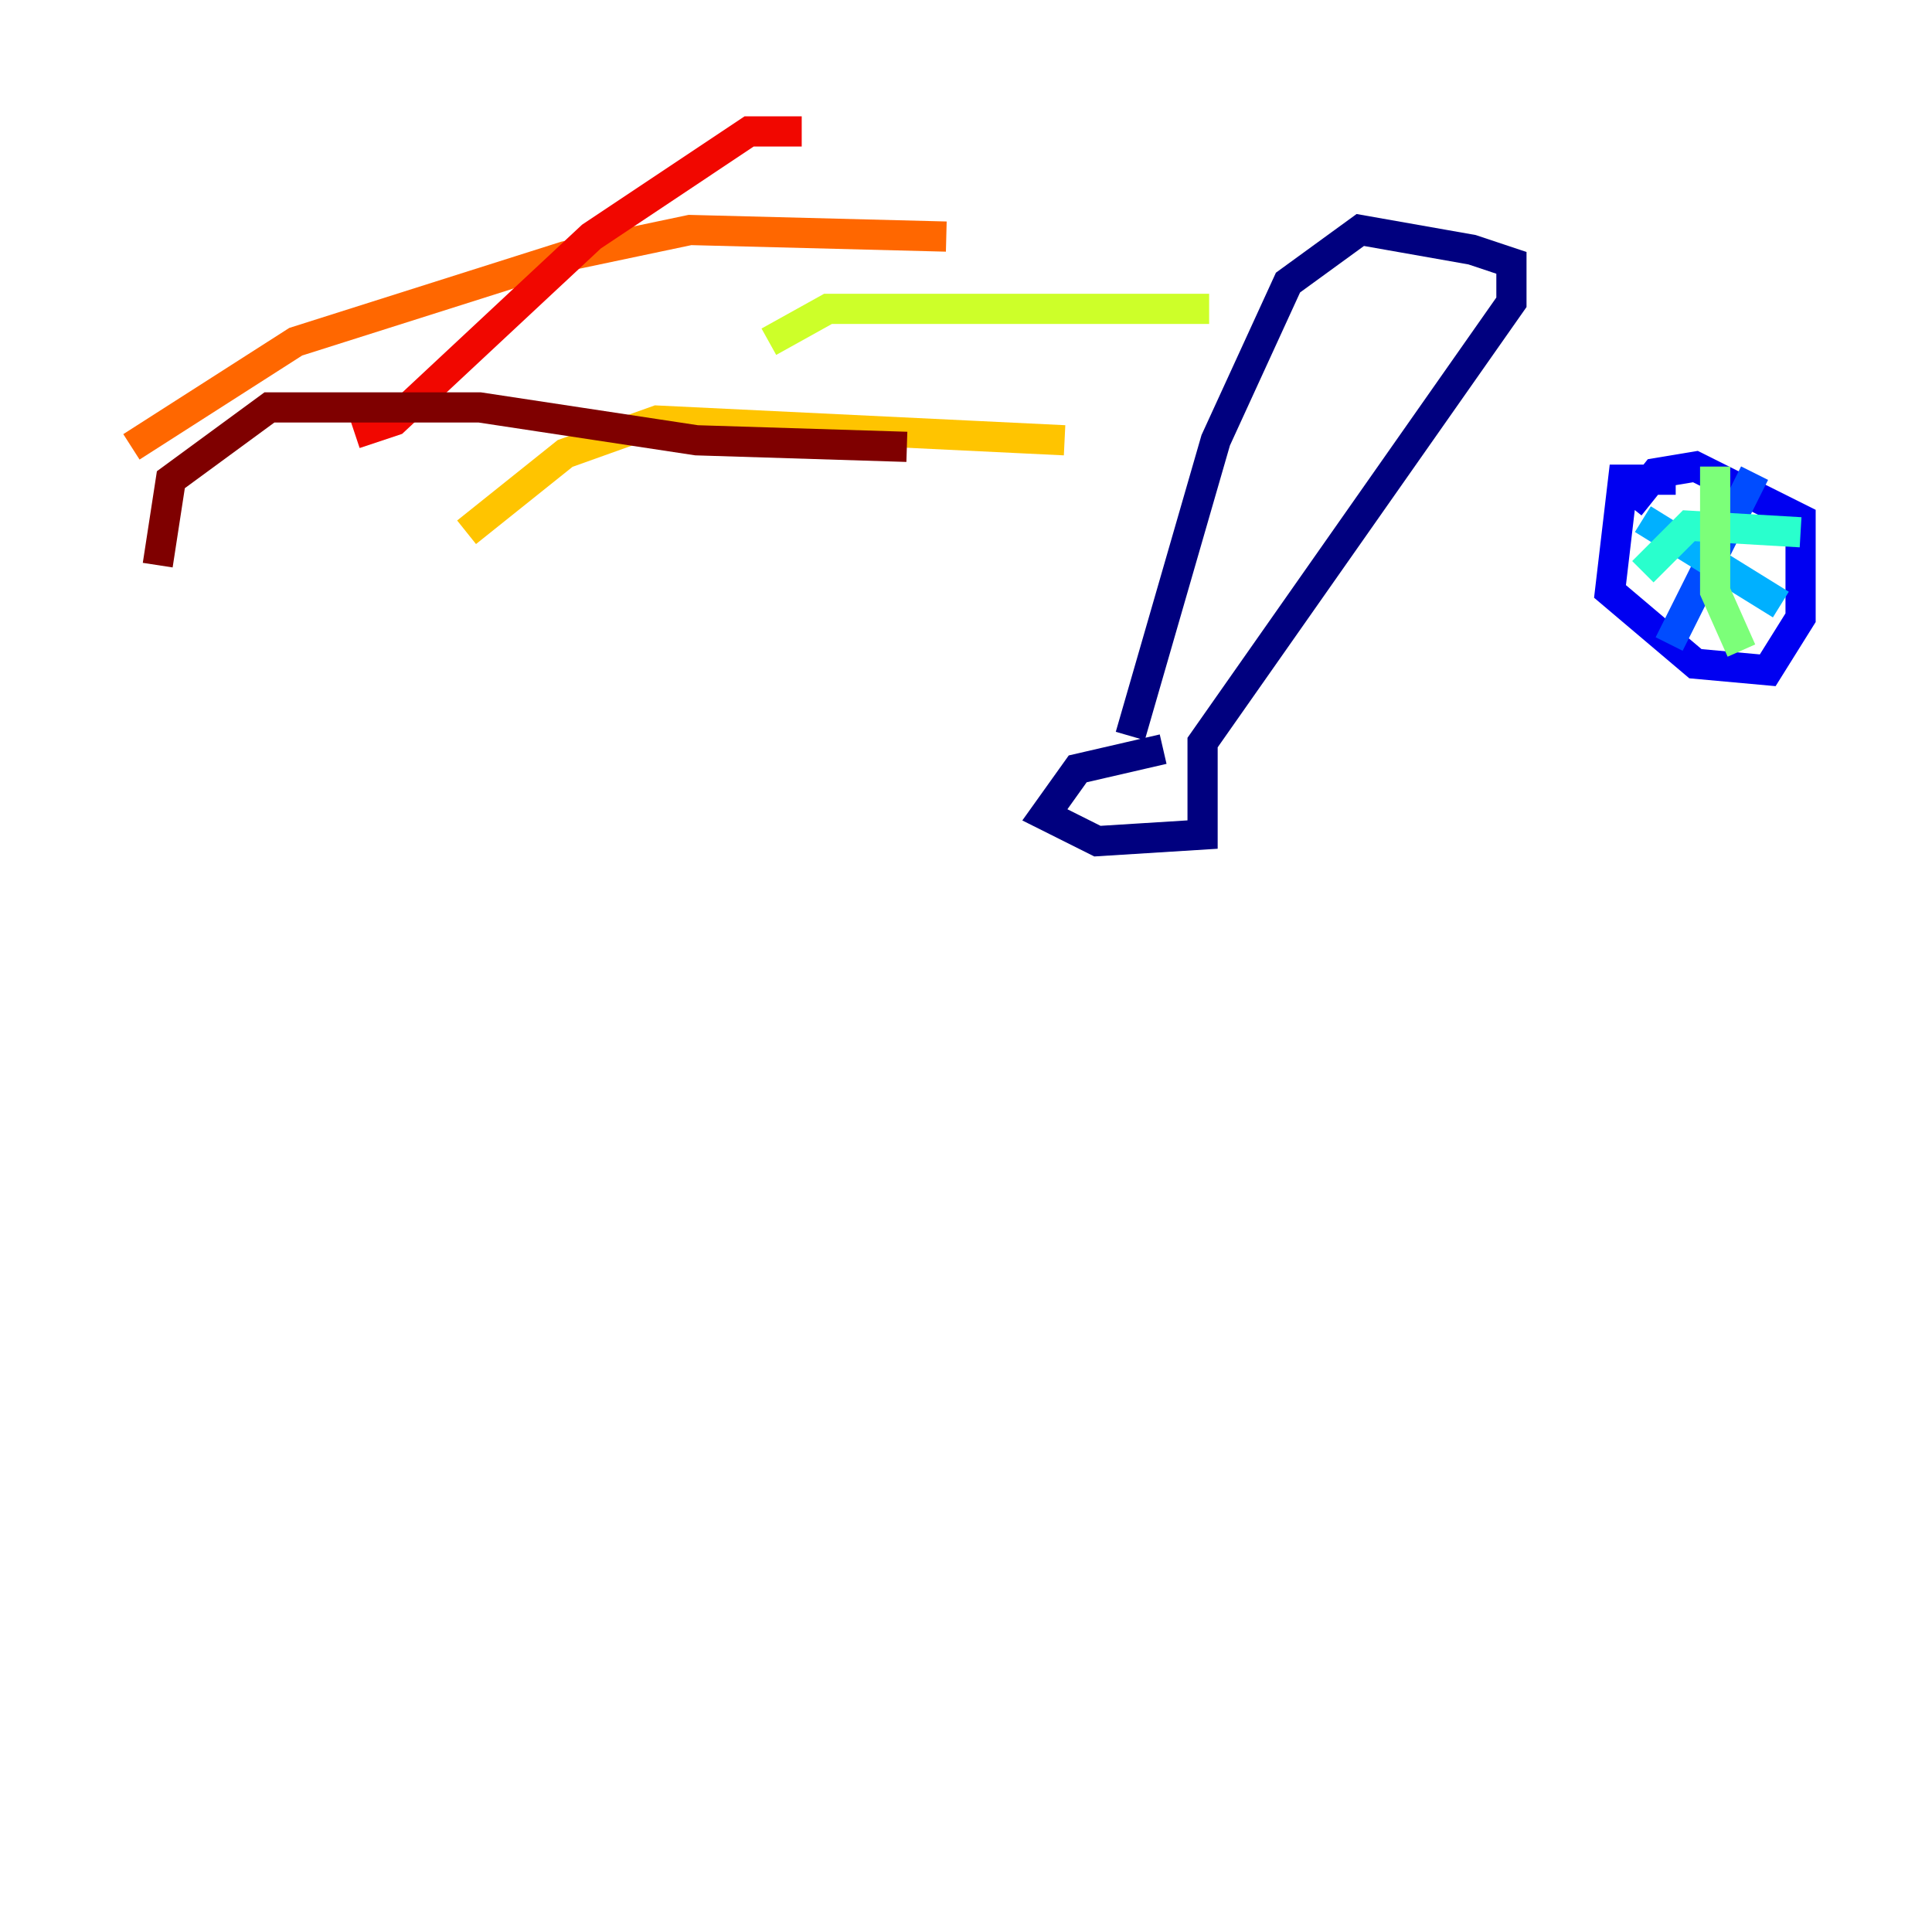 <?xml version="1.0" encoding="utf-8" ?>
<svg baseProfile="tiny" height="128" version="1.2" viewBox="0,0,128,128" width="128" xmlns="http://www.w3.org/2000/svg" xmlns:ev="http://www.w3.org/2001/xml-events" xmlns:xlink="http://www.w3.org/1999/xlink"><defs /><polyline fill="none" points="77.061,49.633 71.401,50.939 69.225,53.986 72.707,55.728 79.674,55.292 79.674,49.197 100.136,20.027 100.136,17.415 97.524,16.544 90.122,15.238 85.333,18.721 80.544,29.17 74.884,48.762" stroke="#00007f" stroke-width="2" /><polyline fill="none" points="111.02,31.782 107.537,31.782 106.667,39.184 112.326,43.973 117.116,44.408 119.293,40.925 119.293,34.395 112.326,30.912 109.714,31.347 107.973,33.524" stroke="#0000f1" stroke-width="2" /><polyline fill="none" points="116.245,31.347 110.585,42.667" stroke="#004cff" stroke-width="2" /><polyline fill="none" points="108.844,34.395 117.986,40.054" stroke="#00b0ff" stroke-width="2" /><polyline fill="none" points="119.293,35.265 111.891,34.83 108.844,37.878" stroke="#29ffcd" stroke-width="2" /><polyline fill="none" points="113.633,30.912 113.633,39.184 115.374,43.102" stroke="#7cff79" stroke-width="2" /><polyline fill="none" points="80.109,20.463 54.857,20.463 50.939,22.64" stroke="#cdff29" stroke-width="2" /><polyline fill="none" points="70.531,29.17 43.537,27.864 37.442,30.041 30.912,35.265" stroke="#ffc400" stroke-width="2" /><polyline fill="none" points="62.694,15.674 45.714,15.238 37.442,16.98 19.592,22.64 8.707,29.605" stroke="#ff6700" stroke-width="2" /><polyline fill="none" points="53.116,8.707 49.633,8.707 39.184,15.674 26.122,27.864 23.51,28.735" stroke="#f10700" stroke-width="2" /><polyline fill="none" points="60.082,29.605 46.15,29.17 31.782,26.993 17.85,26.993 11.32,31.782 10.449,37.442" stroke="#7f0000" stroke-width="2" /></svg>